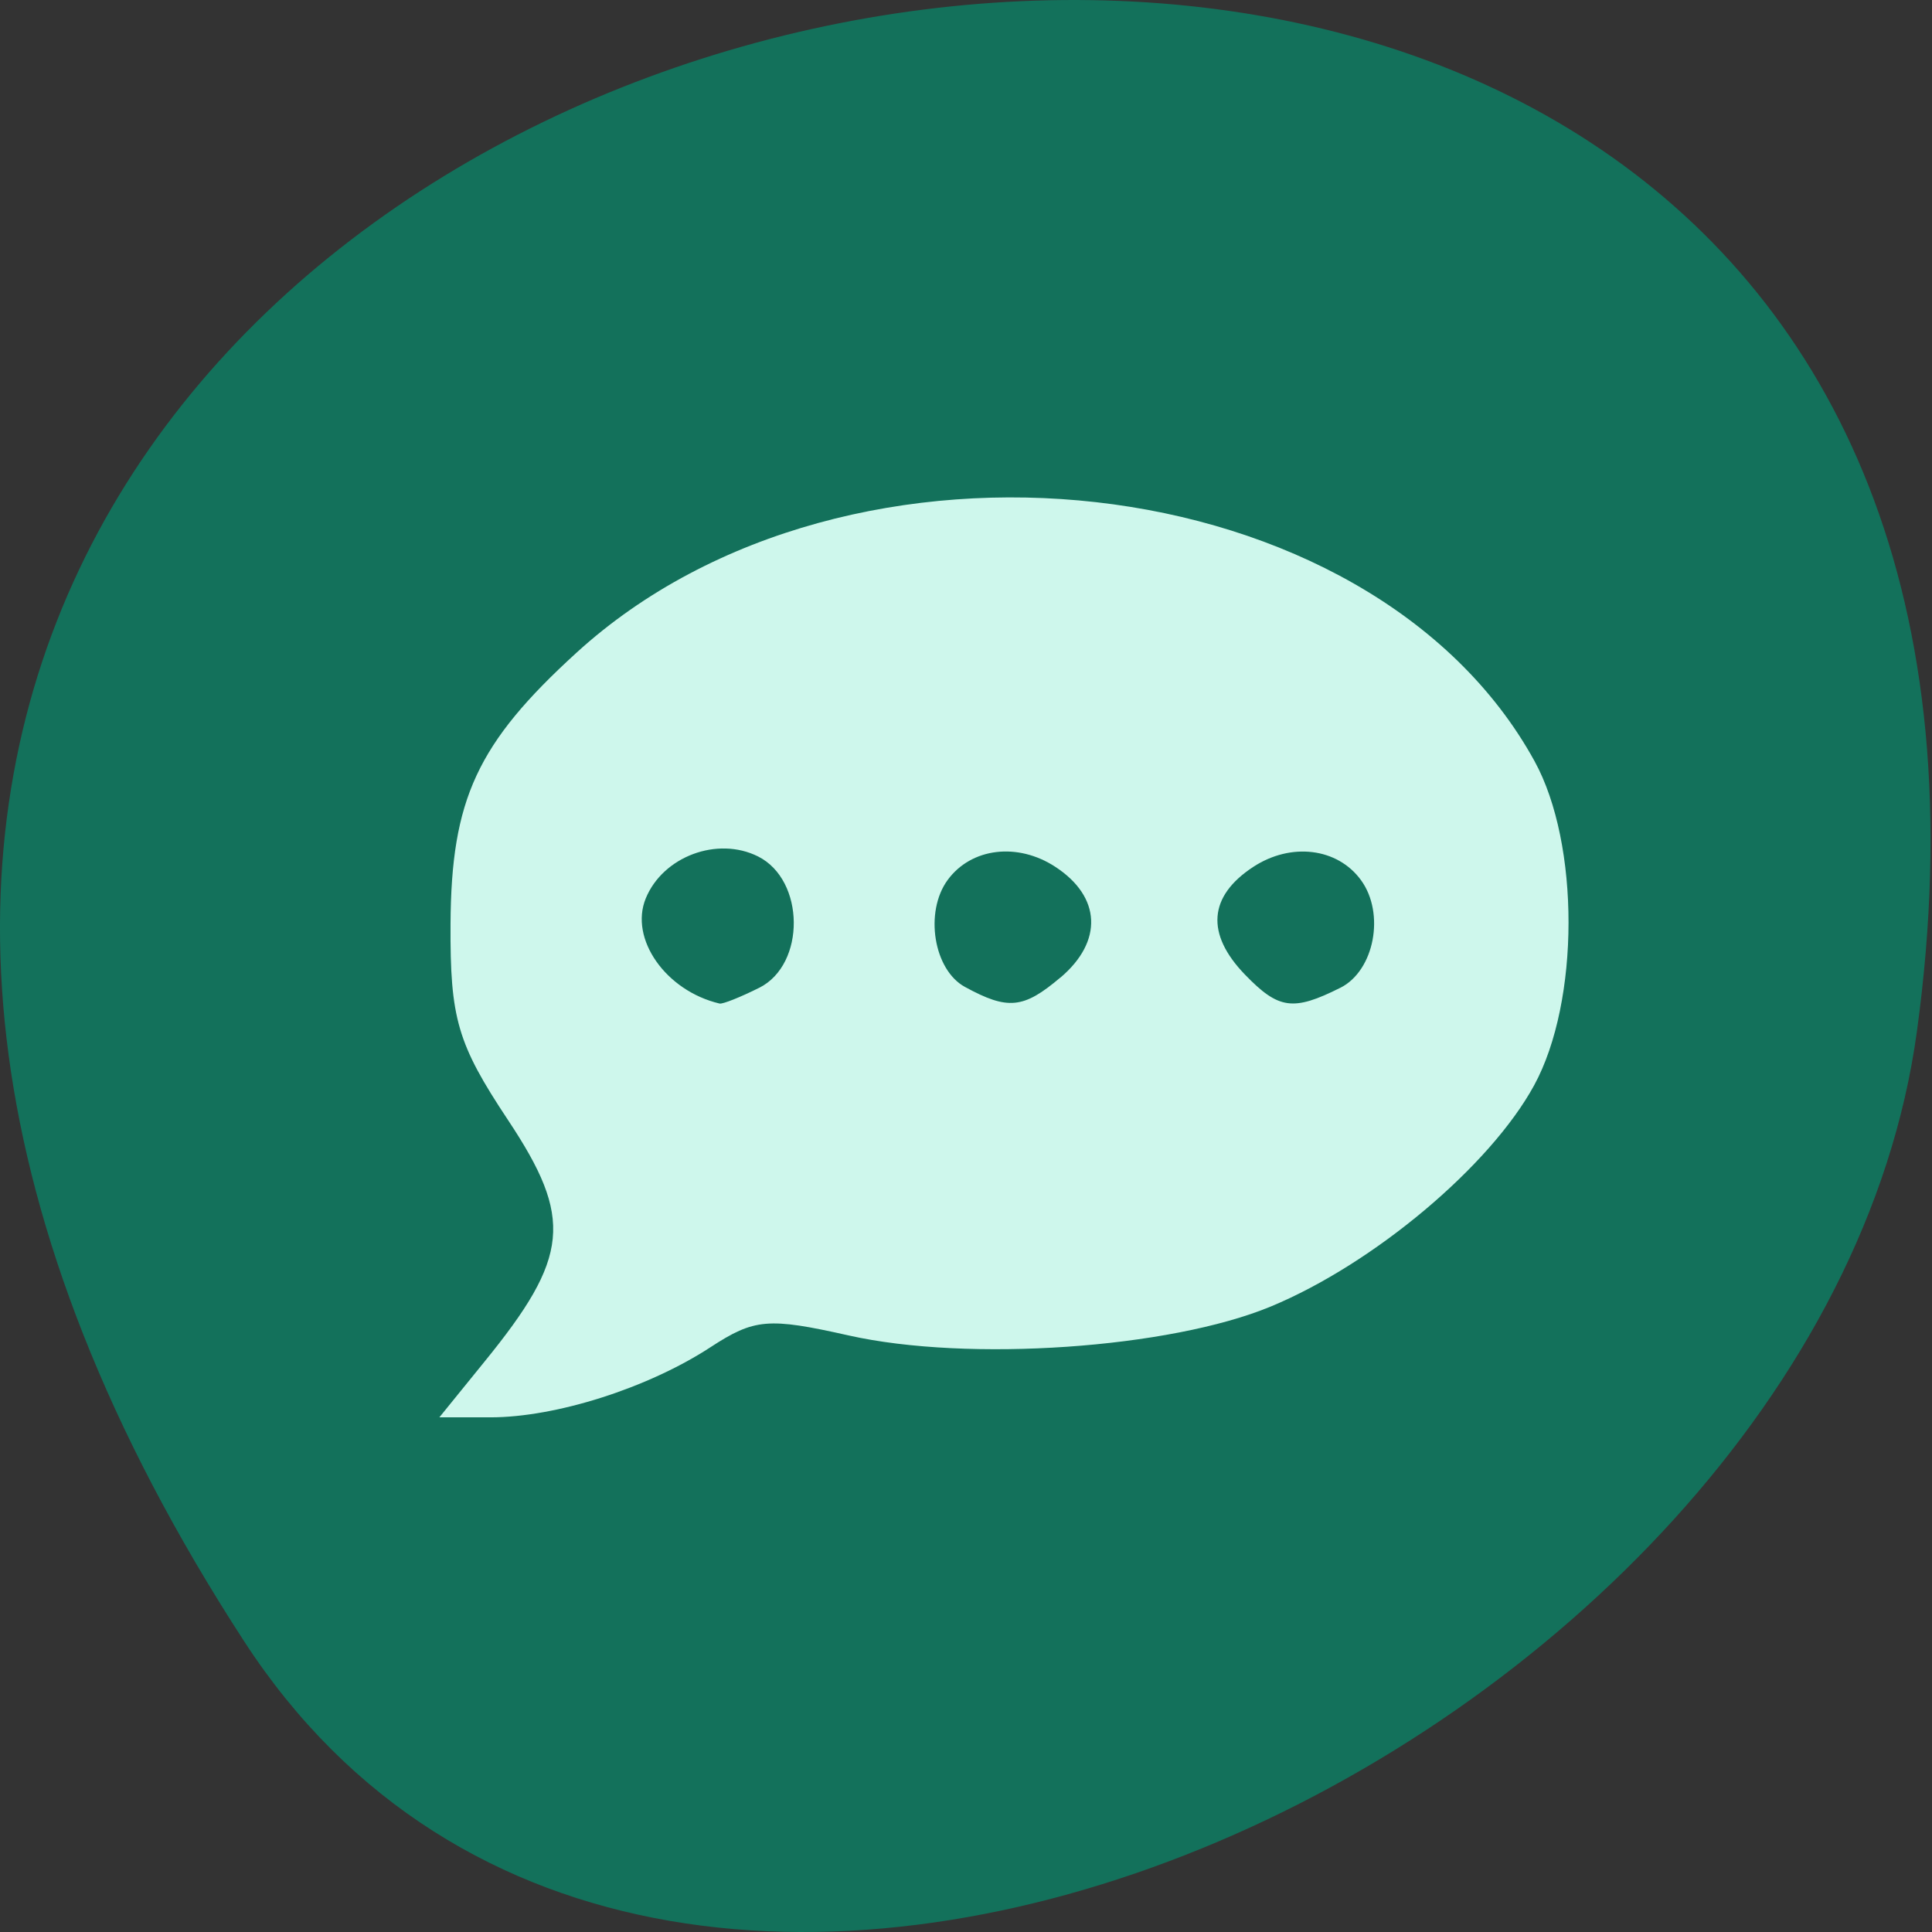 <svg xmlns="http://www.w3.org/2000/svg" viewBox="0 0 256 256"><rect x="0" y="0" width="256" height="256" fill="#333333" stroke="none"/><path d="m 32.35 217.48 c -146.42 -225.37 253.5 -312.59 221.64 -80.74 c -12.991 94.56 -165.63 166.95 -221.64 80.74 z" fill="#13715b" color="#000"/><path paint-order="stroke markers fill" d="m 79.61 127.6 c 3.198 -3.926 3.34 -5.362 0.891 -9.05 -1.894 -2.853 -2.169 -3.792 -2.15 -7.332 0.025 -4.666 0.996 -6.757 4.708 -10.144 10.179 -9.289 29.717 -7.079 35.833 4.053 1.7 3.095 1.694 8.984 -0.013 12.12 -1.644 3.02 -5.998 6.676 -9.845 8.274 -3.784 1.571 -11.324 2.089 -15.795 1.084 -3.01 -0.676 -3.522 -0.632 -5.173 0.445 -2.335 1.523 -5.773 2.618 -8.222 2.618 h -1.911 z m 10.286 -13.996 c 1.744 -0.874 1.716 -4.03 -0.043 -4.912 -1.52 -0.762 -3.558 0 -4.201 1.569 -0.619 1.511 0.751 3.46 2.762 3.932 0.114 0.027 0.781 -0.239 1.482 -0.59 z m 11.265 -0.382 c 1.599 -1.355 1.524 -3.02 -0.188 -4.14 -1.412 -0.926 -3.149 -0.715 -4.03 0.49 -0.876 1.198 -0.525 3.364 0.648 4 1.604 0.875 2.188 0.817 3.57 -0.354 z m 10.468 0.382 c 1.273 -0.638 1.683 -2.783 0.77 -4.03 -0.881 -1.205 -2.618 -1.416 -4.03 -0.49 -1.673 1.098 -1.779 2.505 -0.303 4.03 1.255 1.298 1.8 1.373 3.563 0.489 z" fill="#cef7ec" fill-rule="evenodd" transform="matrix(3.543 0 0 3.543 -217.9 -271.61)"/></svg>